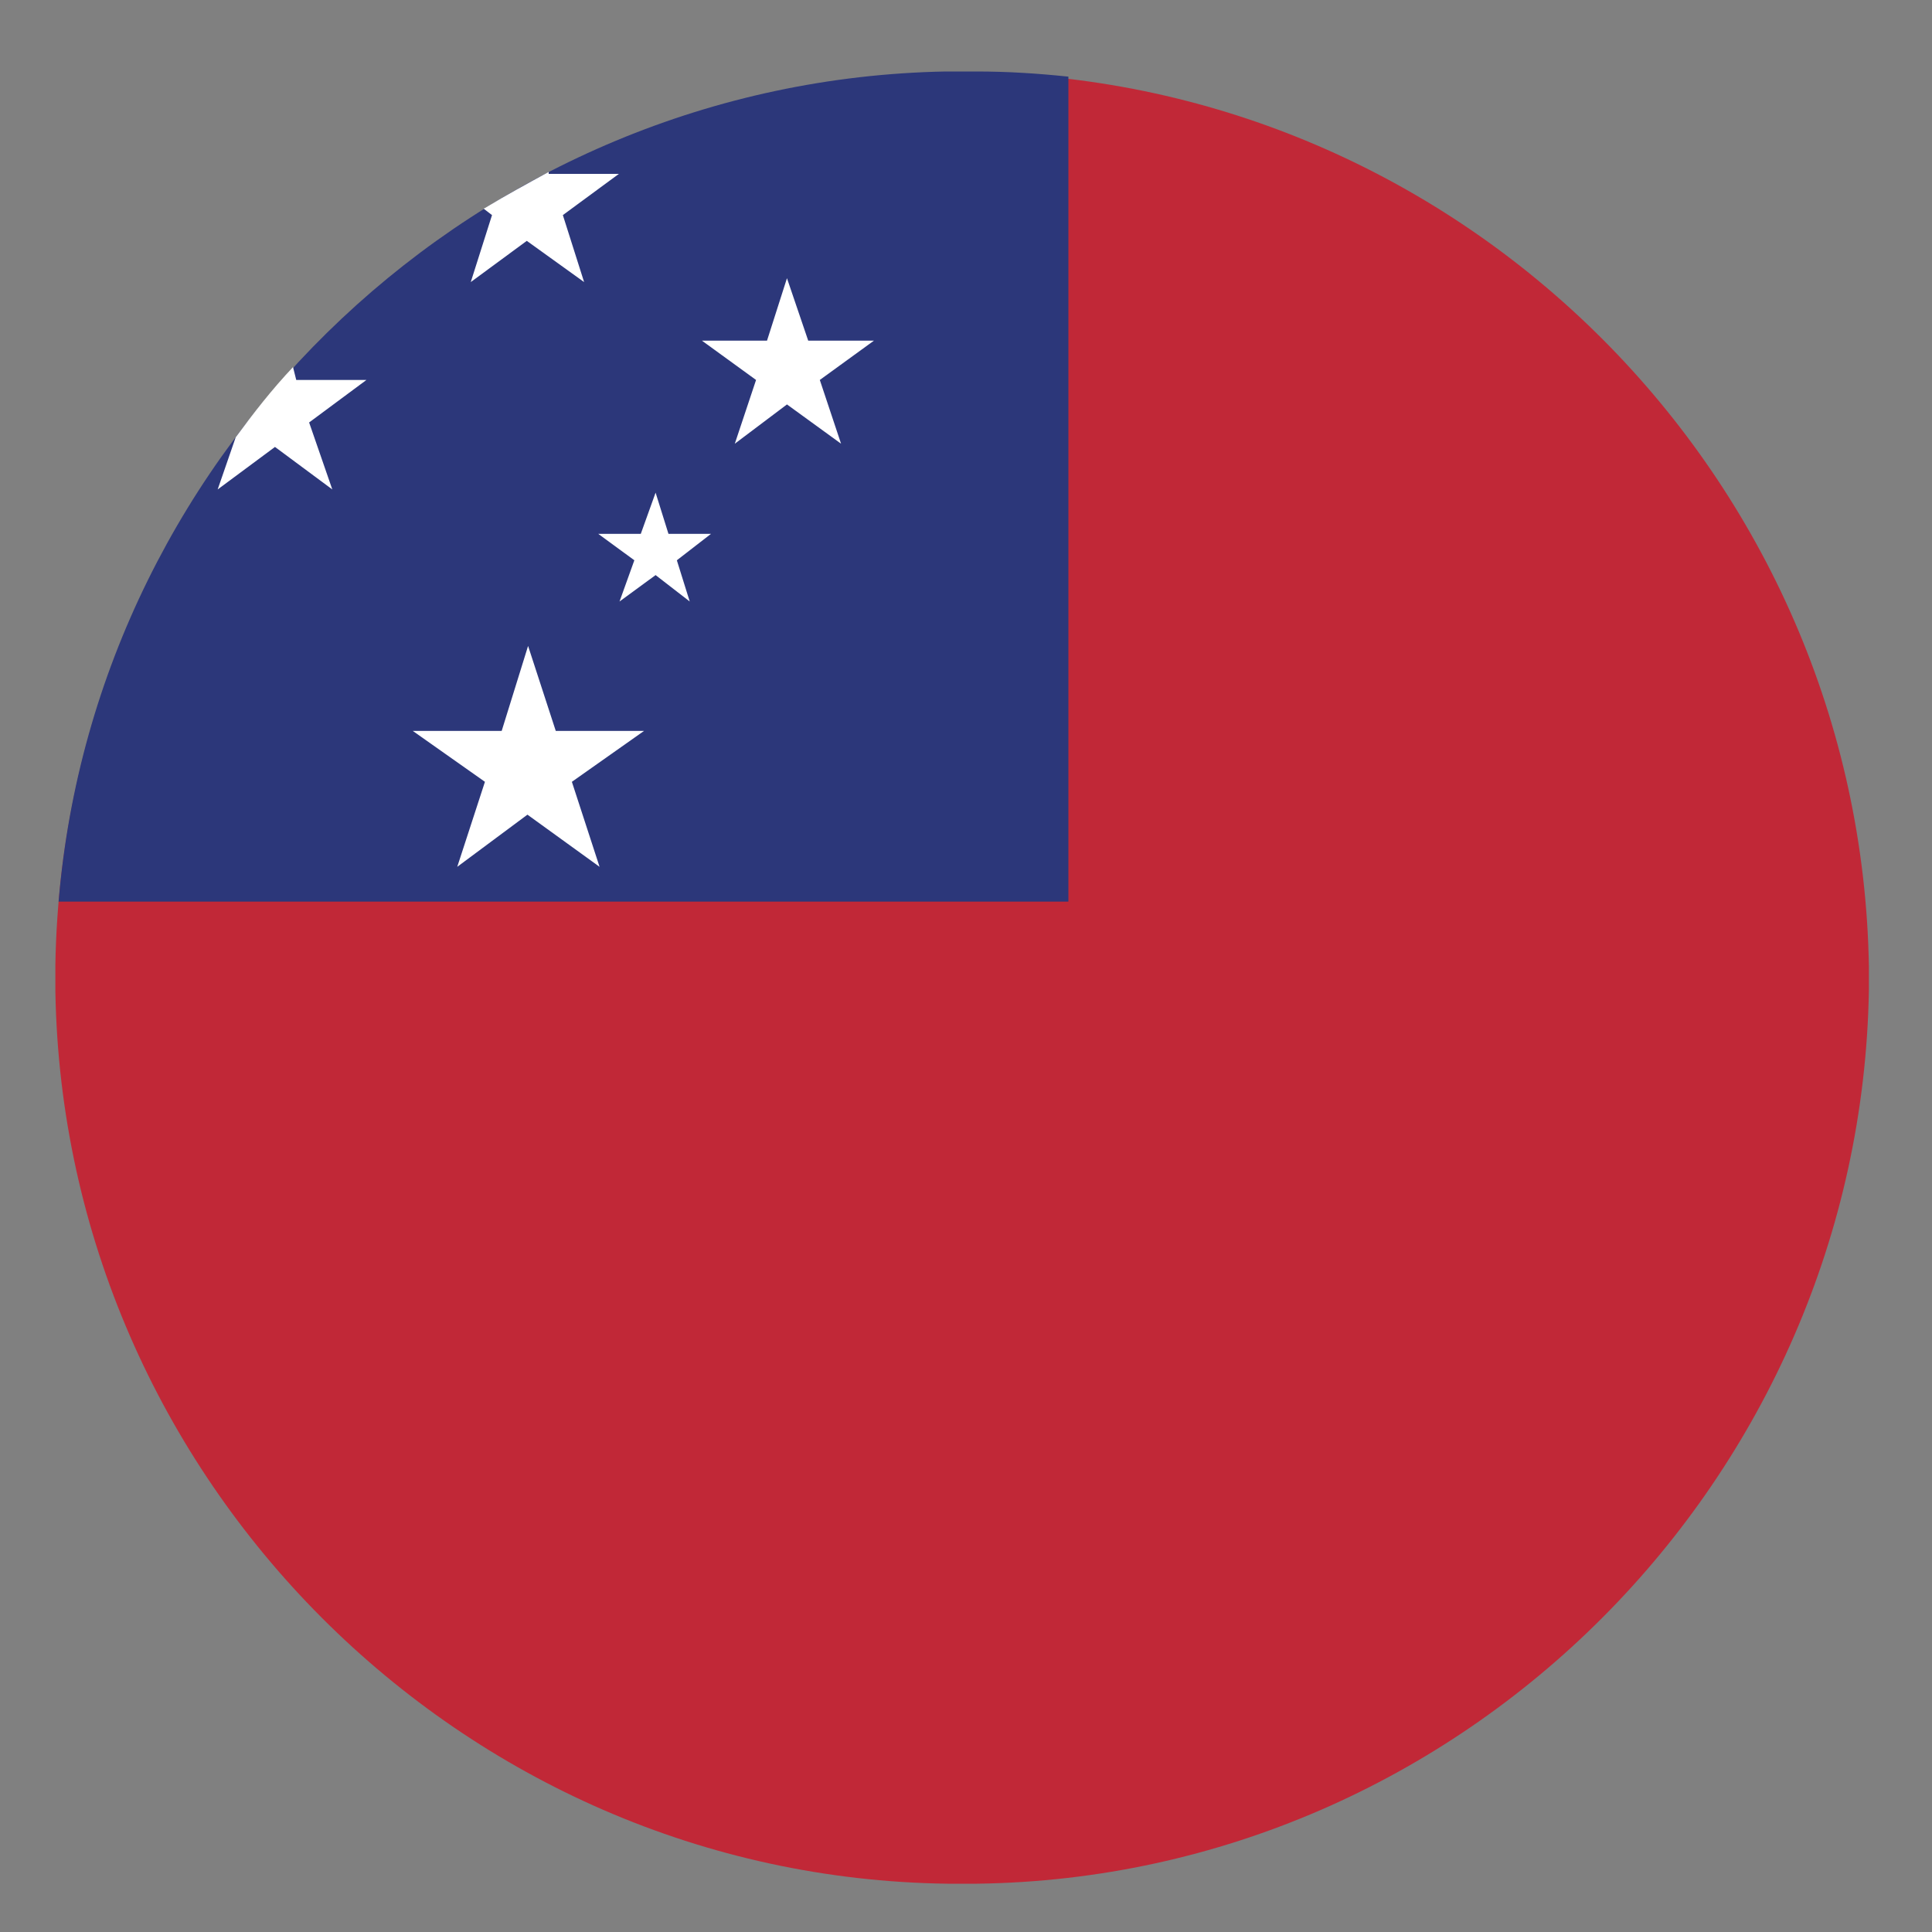 <?xml version="1.0" encoding="UTF-8"?>
<svg id="Layer_1" data-name="Layer 1" xmlns="http://www.w3.org/2000/svg" viewBox="0 0 30 30">
  <rect x="0" y="0" width="30" height="30" fill="#808080" stroke="none"/>
  <defs>
    <style>
      .cls-1 {
        fill: #2c377a;
      }

      .cls-1, .cls-2, .cls-3 {
        fill-rule: evenodd;
      }

      .cls-2 {
        fill: #fff;
      }

      .cls-3 {
        fill: #c12837;
      }
    </style>
  </defs>
  <path class="cls-3" d="M14.71,29.25h.46c7.56-.1,13.72-6.29,13.85-13.87v-.38c-.13-7.59-6.29-13.75-13.85-13.87h-.48C7.15,1.25,.99,7.41,.86,14.97v.43c.13,7.56,6.29,13.75,13.85,13.85h0Z"/>
  <path class="cls-1" d="M.91,14h15.68V1.19c-.48-.05-.94-.08-1.43-.08h-.48C7.46,1.25,1.5,6.9,.91,14H.91Z"/>
  <path class="cls-2" d="M7.79,11.35l.41-1.32,.43,1.32h1.37l-1.12,.79,.43,1.32-1.12-.81-1.09,.81,.43-1.32-1.12-.79h1.37ZM3.66,6.79c.28-.38,.56-.74,.89-1.09l.05,.2h1.09l-.89,.66,.36,1.04-.89-.66-.89,.66,.28-.81Zm3.87-3.56c.33-.2,.66-.38,.99-.56v.03h1.09l-.87,.64,.33,1.04-.89-.64-.87,.64,.33-1.04-.13-.1Zm4.38,2.06l.31-.97,.33,.97h1.02l-.84,.61,.33,.99-.84-.61-.81,.61,.33-.99-.84-.61h1.02Zm-1.96,3l.23-.64,.2,.64h.66l-.53,.41,.2,.64-.53-.41-.56,.41,.23-.64-.56-.41h.66Z"/>
</svg>